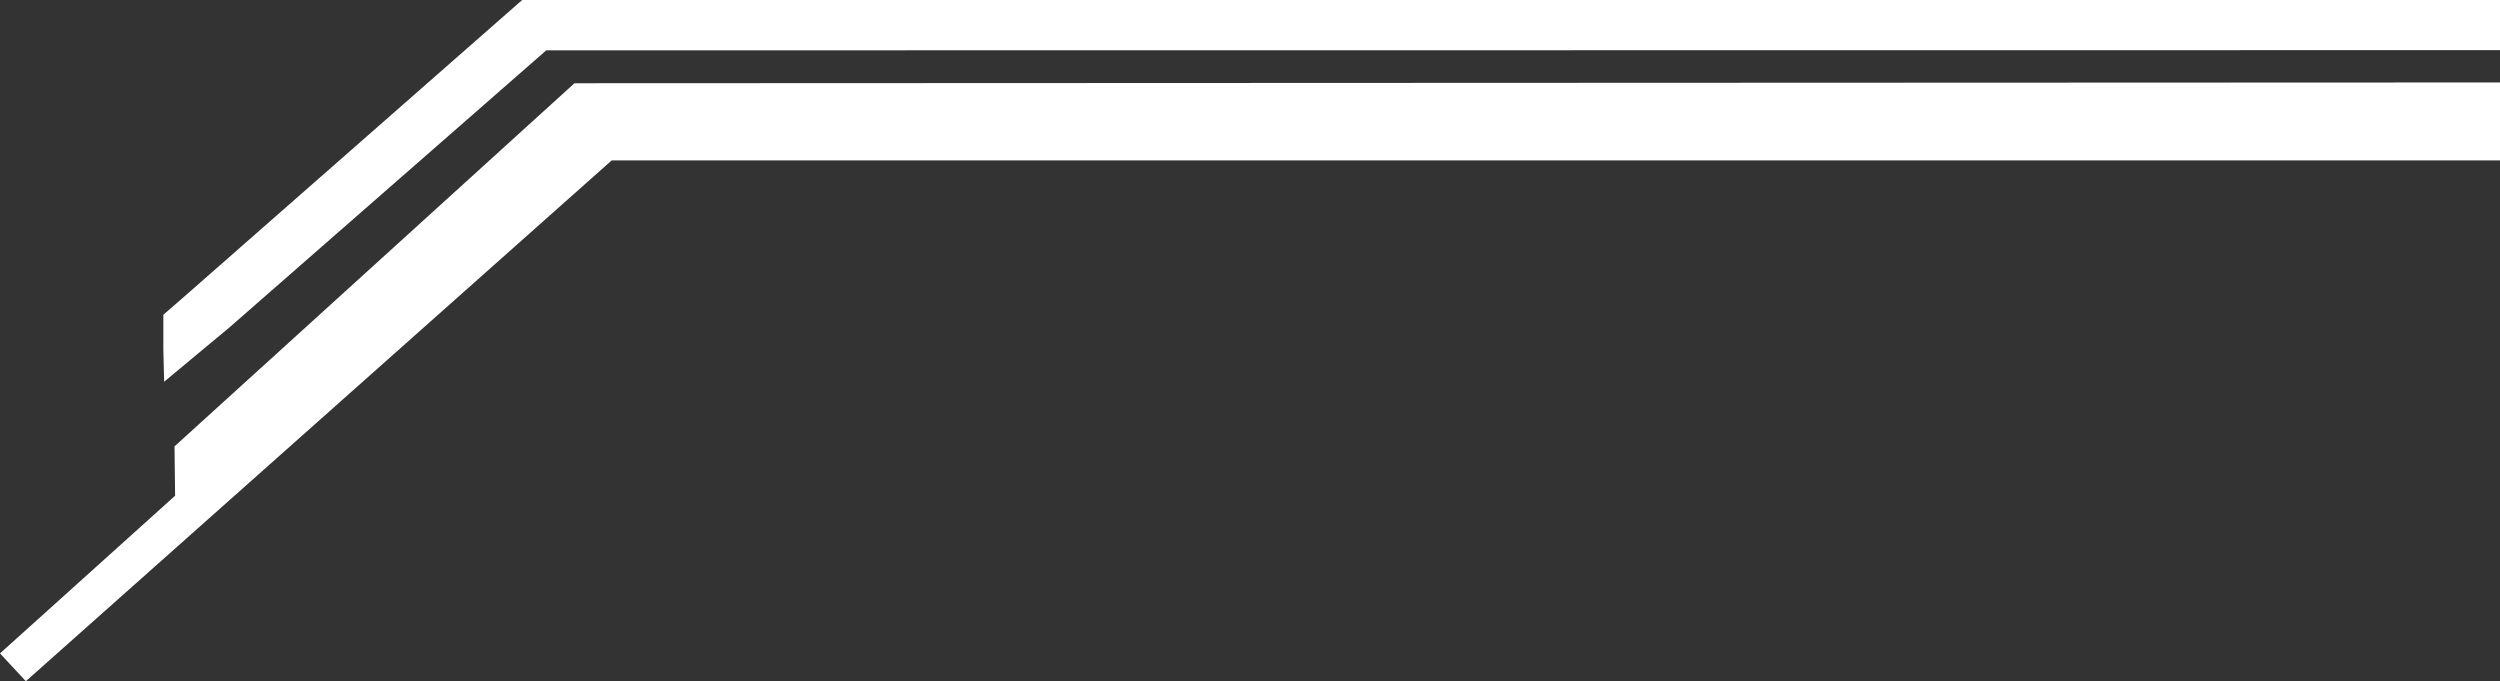 <?xml version="1.0" encoding="UTF-8"?>
<svg id="Layer_1" data-name="Layer 1" xmlns="http://www.w3.org/2000/svg" viewBox="0 0 127.64 34.78">
  <rect x="0" y="0" width="127.64" height="34.78" fill="#333333" stroke="none"/>
  <defs>
    <style>
      .cls-1 {
        fill: #fff;
        stroke-width: 0px;
      }
    </style>
  </defs>
  <polygon class="cls-1" points="127.64 2.56 127.64 0 48.89 0 43.53 0 40.05 0 37.17 0 32.78 0 26.66 0 9.49 15.07 8.34 16.07 8.34 17.83 8.38 19.49 11.71 16.72 27.89 2.57 127.64 2.56"/>
  <polyline class="cls-1" points="29.33 4.25 8.91 22.79 8.94 25.31 0 33.36 1.32 34.78 31.23 8.19 35.05 8.19 36.21 8.19 37.91 8.19 41.22 8.19 45.43 8.19 127.64 8.19 127.64 4.21"/>
</svg>